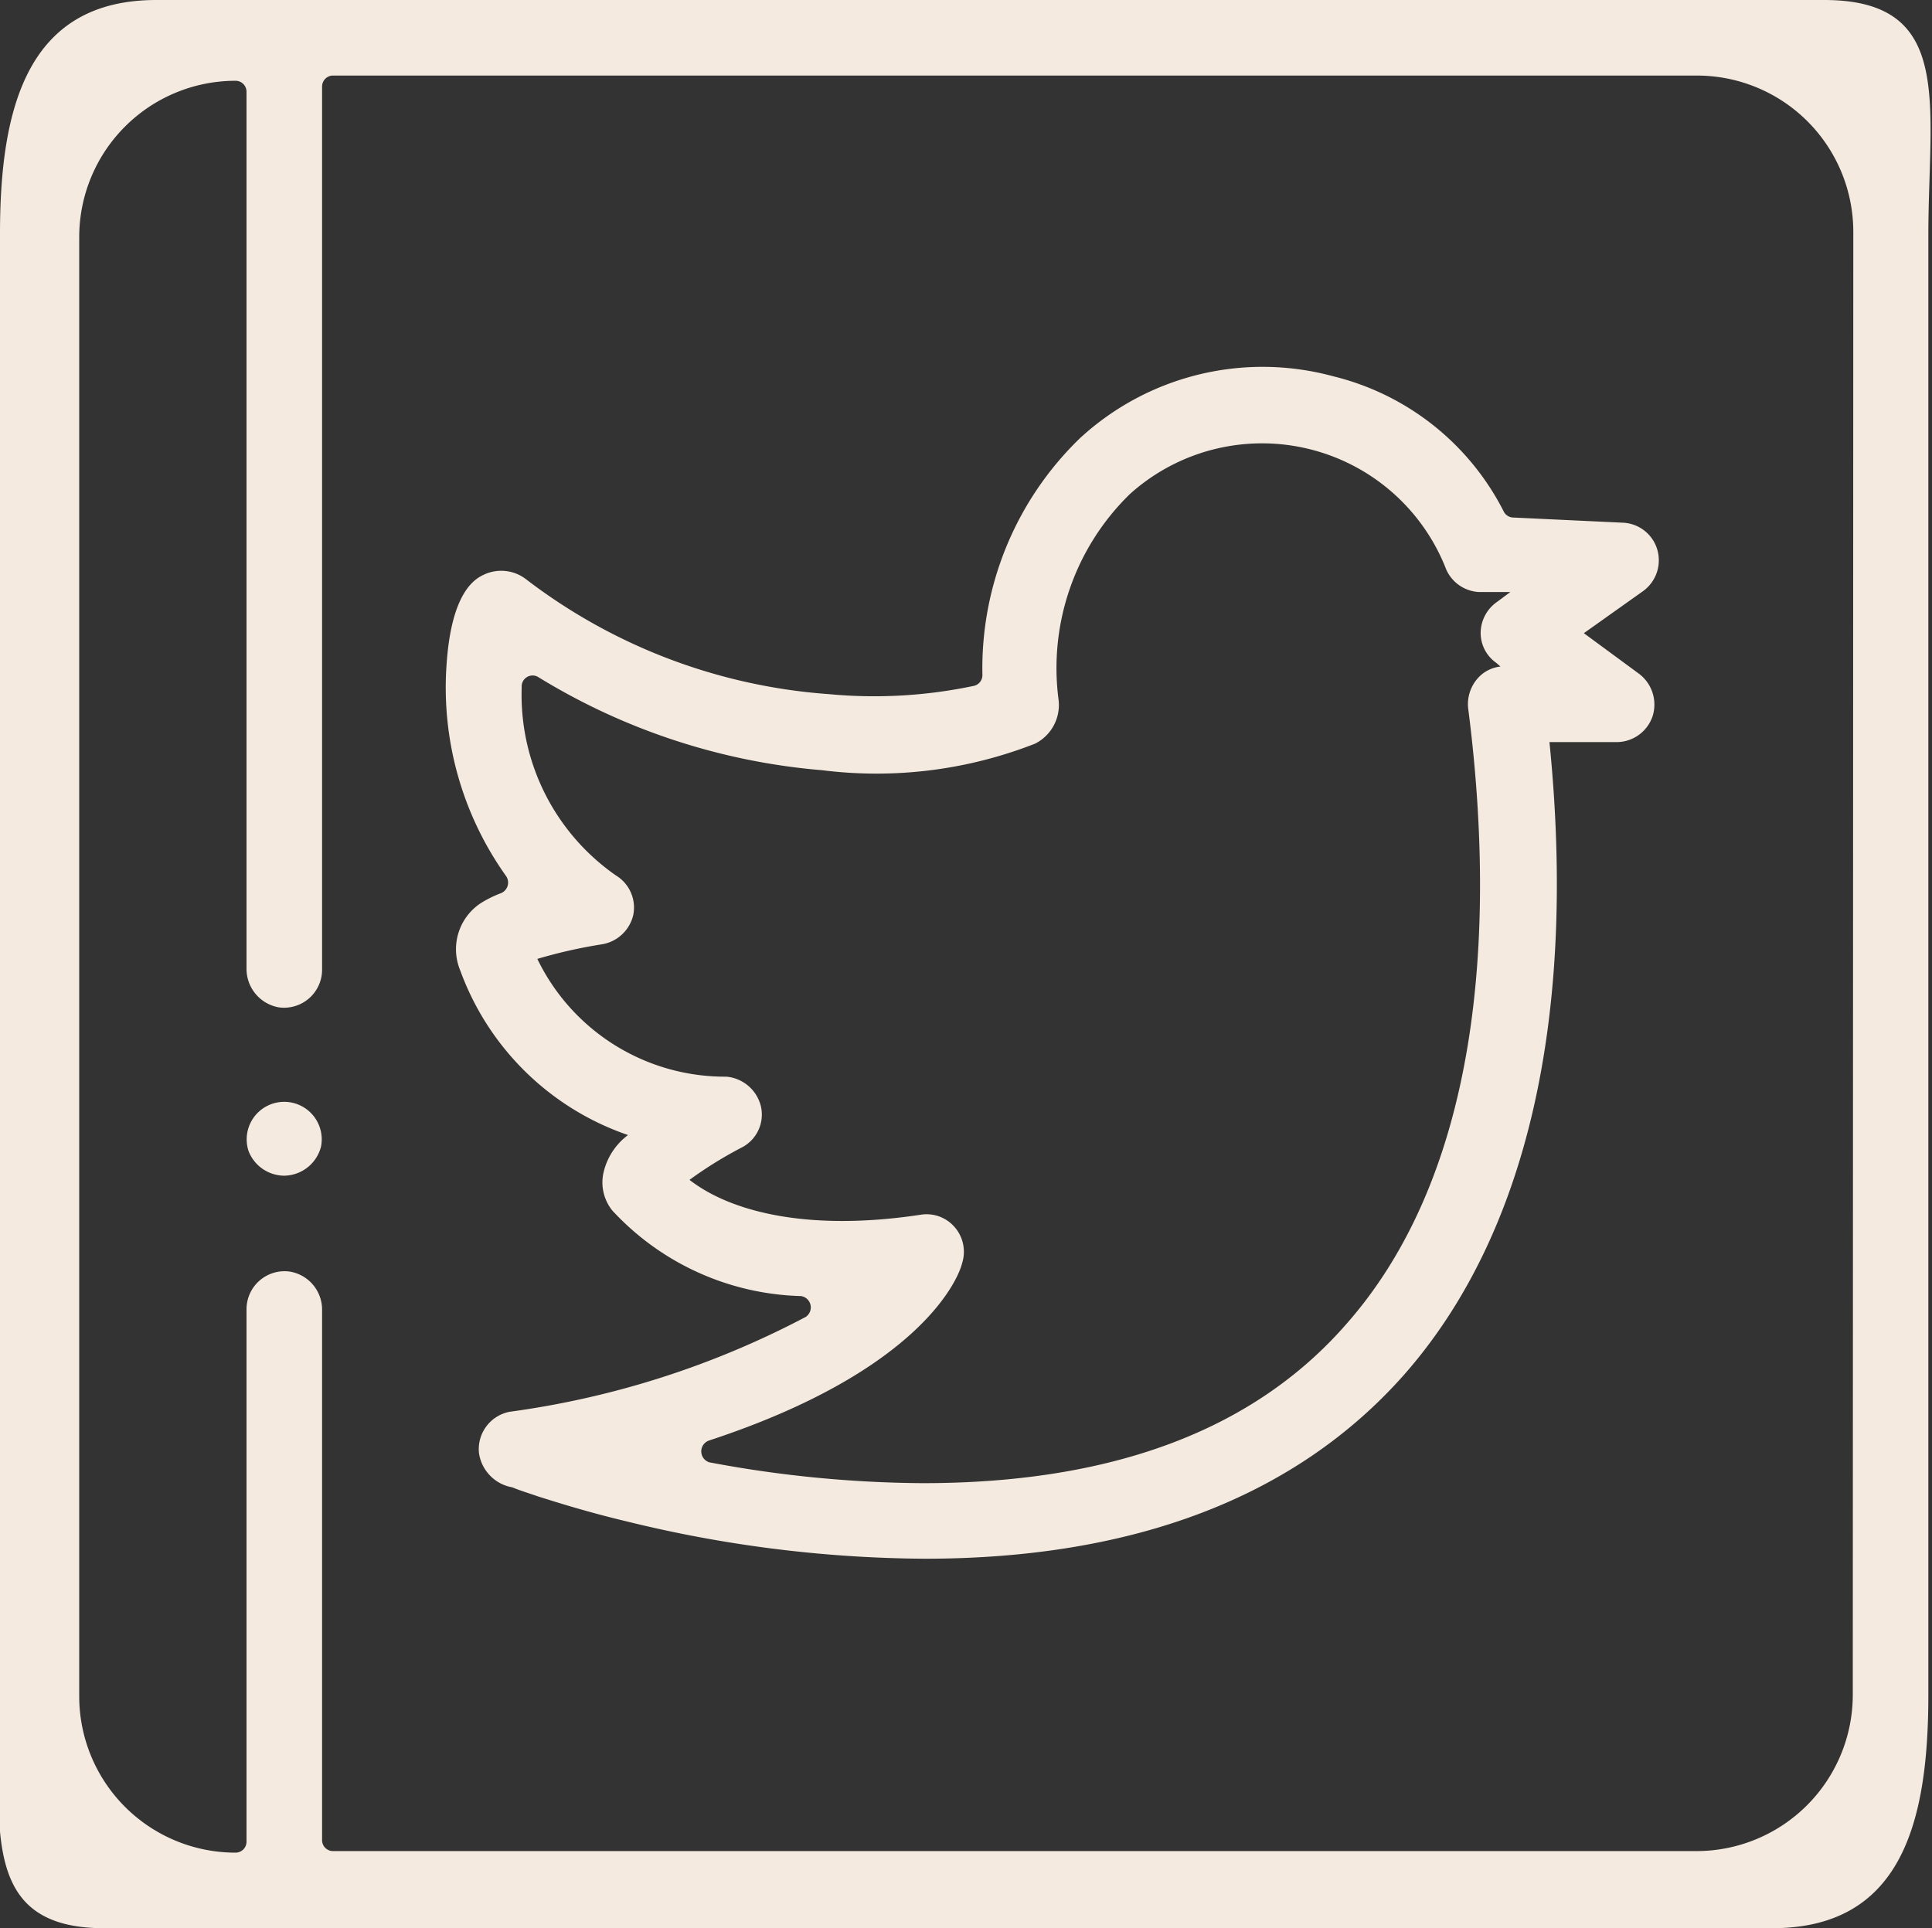 <svg xmlns="http://www.w3.org/2000/svg" viewBox="0 0 37.07 37"><rect x="0" y="0" width="37.07" height="37" fill="#333333" stroke="none"/><defs><style>.cls-1{fill:#f4eadf;}</style></defs><title>twitter</title><g id="Layer_2" data-name="Layer 2"><g id="img"><path class="cls-1" d="M17.74,29.91a24.44,24.44,0,0,1-5.69-.71c-.76-.18-1.36-.37-1.74-.49-.17-.06-.34-.11-.48-.17a.78.78,0,0,1-.64-.66.73.73,0,0,1,.59-.79,17.08,17.08,0,0,0,5.68-1.82.22.22,0,0,0-.09-.4,5.11,5.11,0,0,1-3.62-1.64.86.86,0,0,1-.17-.73,1.25,1.25,0,0,1,.47-.72,5.23,5.23,0,0,1-3.22-3.16,1.06,1.06,0,0,1,.38-1.28,2.11,2.11,0,0,1,.4-.2.22.22,0,0,0,.1-.33,6.23,6.23,0,0,1-1.14-4.08c.1-1.43.58-1.64.73-1.71a.78.78,0,0,1,.8.1,10.82,10.82,0,0,0,5.81,2.2,9.25,9.25,0,0,0,2.78-.16.21.21,0,0,0,.16-.21,6.14,6.14,0,0,1,1.87-4.54,5.17,5.17,0,0,1,4.86-1.19,5,5,0,0,1,3.27,2.59.21.21,0,0,0,.17.12l2.12.1a.72.72,0,0,1,.66.52.73.73,0,0,1-.27.79l-1.14.81,1.06.78a.74.74,0,0,1,.26.81.73.73,0,0,1-.69.5H29.73c.53,5.28-.43,9.46-2.79,12.14C24.87,28.72,21.77,29.91,17.74,29.91Zm-4.13-2.27a.22.22,0,0,0,0,.42,22.7,22.7,0,0,0,4.1.4c3.6,0,6.33-1,8.12-3.05,2.78-3.15,2.81-8.17,2.34-11.82a.75.75,0,0,1,.18-.57.68.68,0,0,1,.44-.23l-.08-.07a.7.7,0,0,1-.3-.58.73.73,0,0,1,.3-.58l.27-.2-.61,0a.73.73,0,0,1-.62-.43,3.79,3.79,0,0,0-6.07-1.45,4.66,4.66,0,0,0-1.37,3.94.83.83,0,0,1-.45.85,8.34,8.34,0,0,1-4.08.51A12.36,12.36,0,0,1,10.34,13a.21.21,0,0,0-.33.19,4.22,4.22,0,0,0,1.81,3.61.72.72,0,0,1,.33.76.74.74,0,0,1-.6.56,9.64,9.64,0,0,0-1.24.28,4,4,0,0,0,3.63,2.26.75.75,0,0,1,.66.57.71.71,0,0,1-.37.79,7.77,7.77,0,0,0-1,.62c.77.6,2.24,1,4.43.67a.71.71,0,0,1,.66.24.72.72,0,0,1,.14.69C18.4,24.5,17.71,26.29,13.61,27.64Z"/><path class="cls-1" d="M5.45,22.56a.74.74,0,0,1-.68-.47A.72.72,0,1,1,6.16,22,.74.74,0,0,1,5.45,22.56Z"/><path class="cls-1" d="M35,0H3C.56,0,0,2,0,4.48v28C0,35-.44,37,2,37H34c2.47,0,3-2,3-4.48v-28C37,2,37.51,0,35,0Zm.55,32.52a3,3,0,0,1-3,3H6.4a.21.21,0,0,1-.22-.21V25.14a.74.74,0,0,0-.62-.74.73.73,0,0,0-.83.72V35.34a.21.21,0,0,1-.21.21h0a3,3,0,0,1-3-3v-28a3,3,0,0,1,3-3h0a.21.21,0,0,1,.21.21V18.59a.75.75,0,0,0,.62.74.73.73,0,0,0,.83-.72V1.66a.21.21,0,0,1,.22-.21H32.56a3,3,0,0,1,3,3Z"/></g></g></svg>